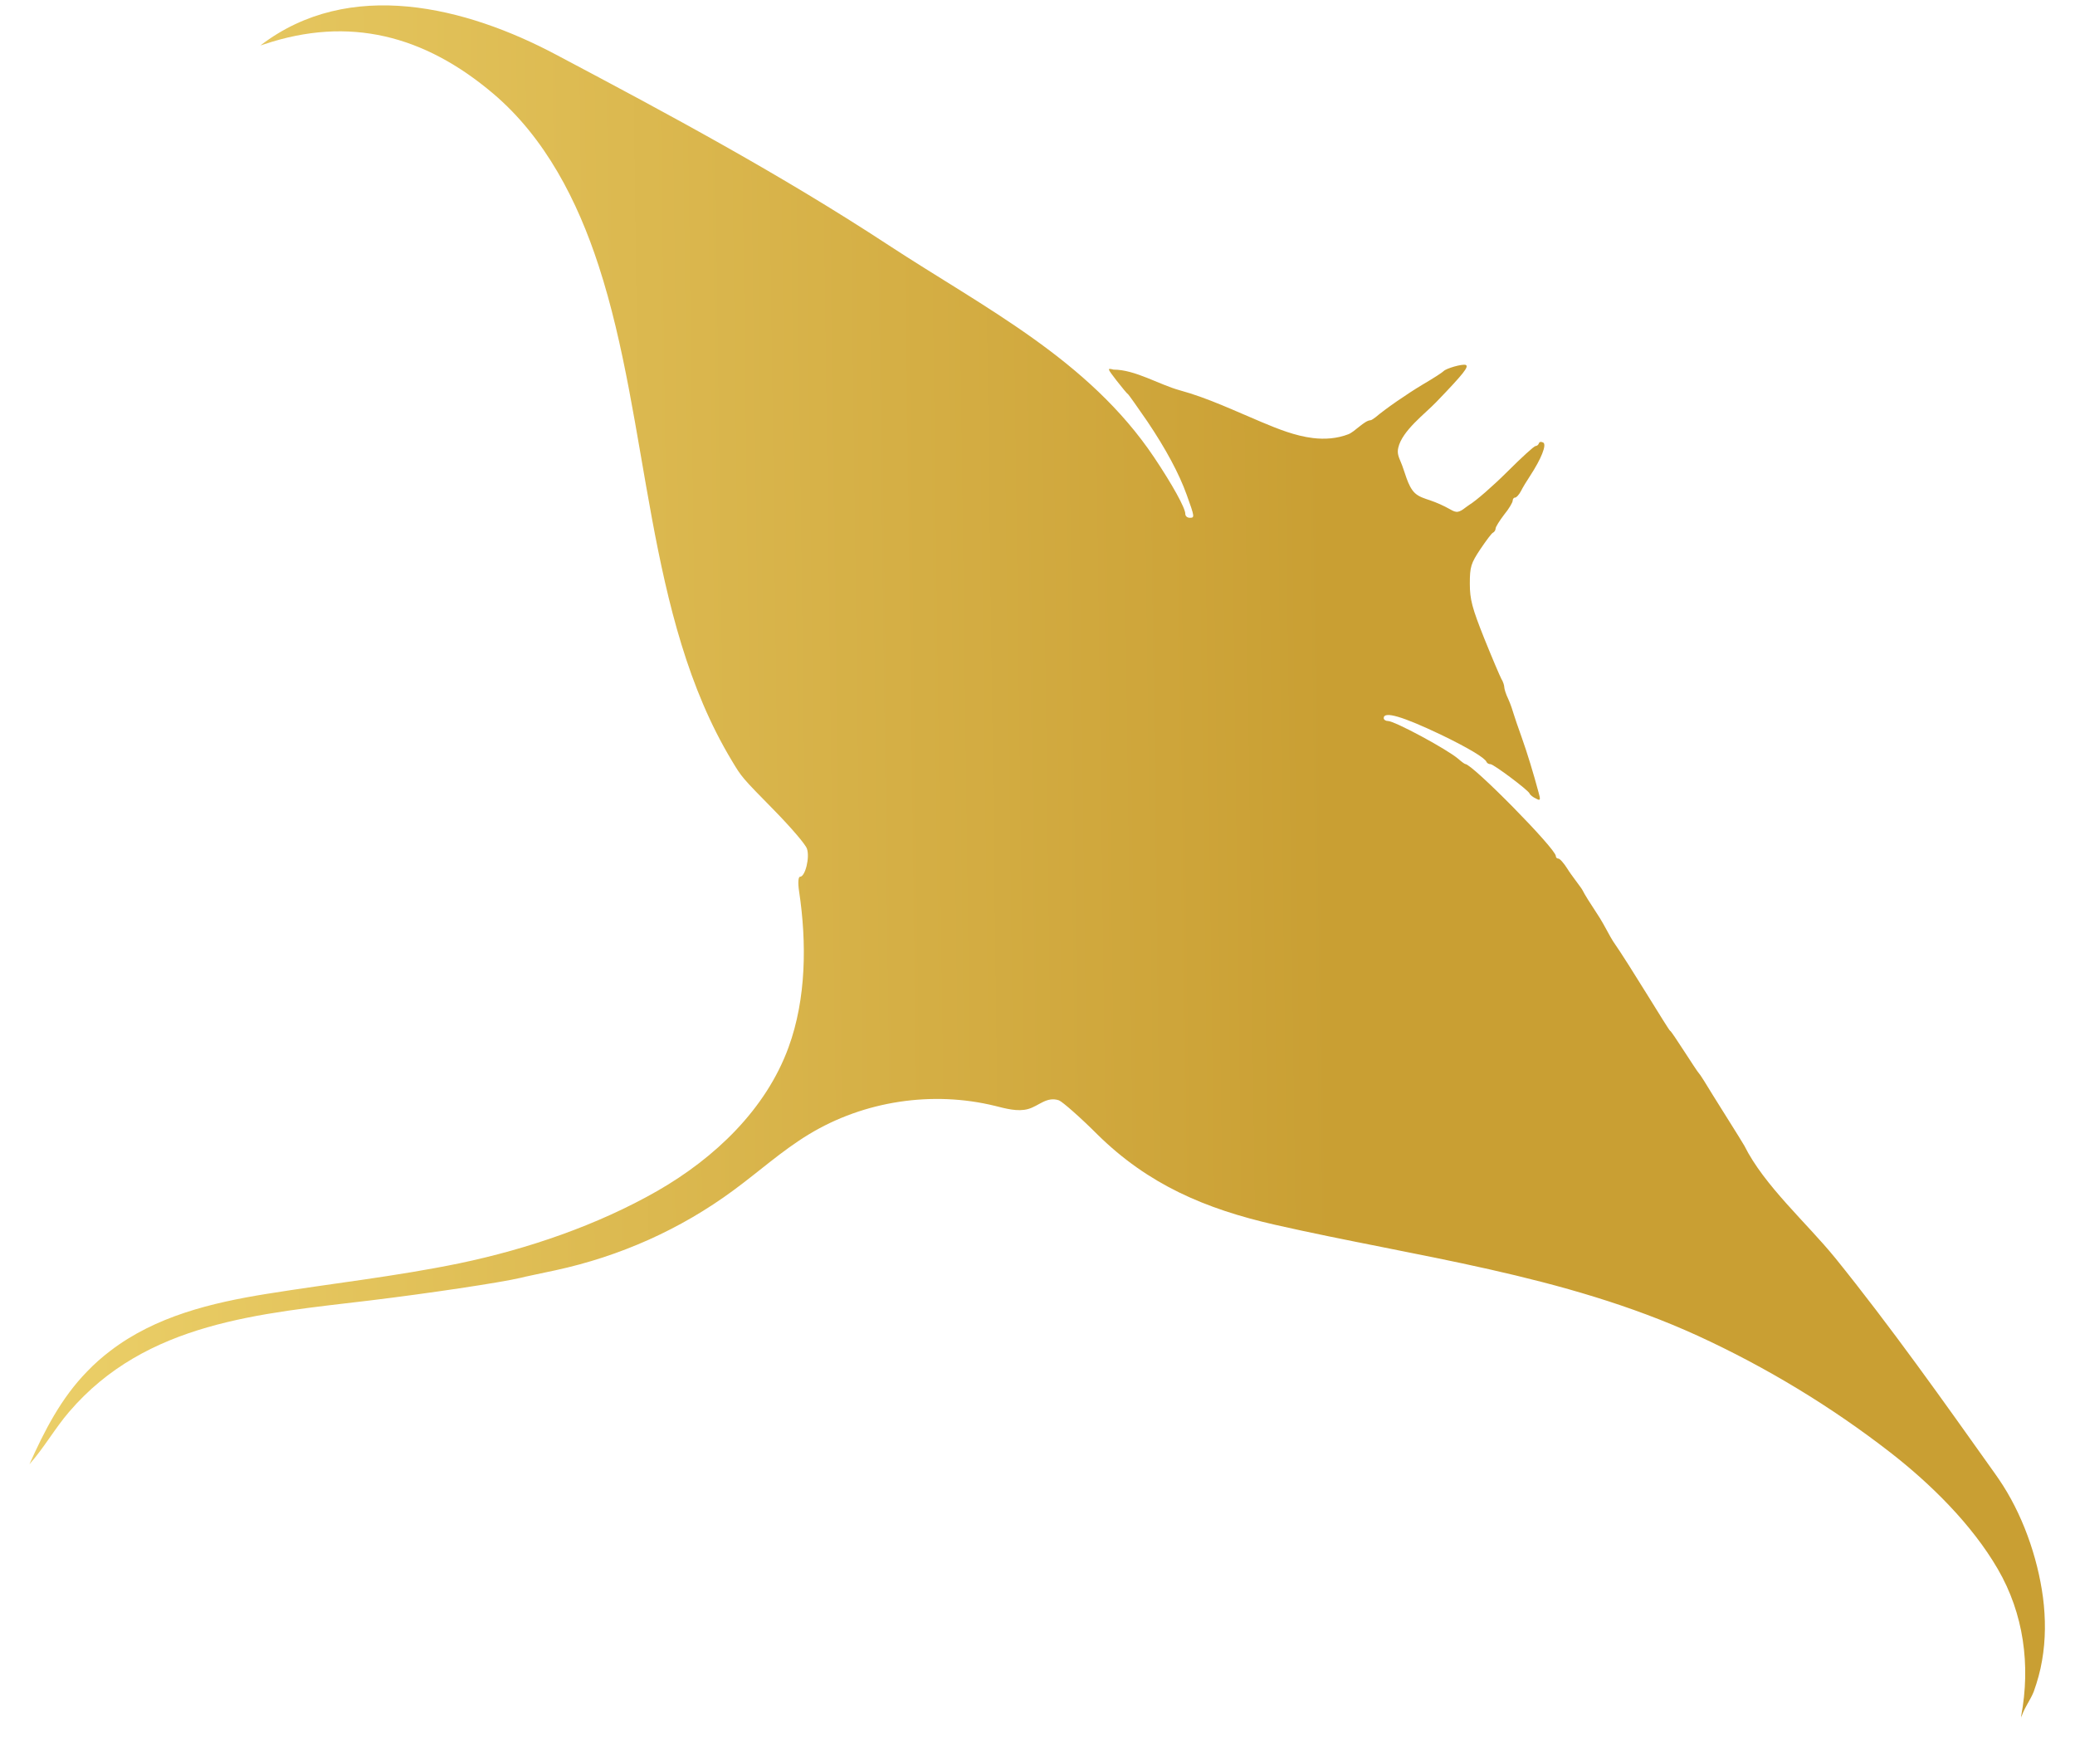 <svg width="40" height="34" viewBox="0 0 40 34" fill="none" xmlns="http://www.w3.org/2000/svg">
<path d="M38.959 33.129C38.991 32.961 39.142 32.769 39.205 32.604C39.275 32.408 39.331 32.209 39.365 32.005C39.435 31.607 39.435 31.194 39.383 30.791C39.278 30.003 38.98 29.163 38.529 28.506C38.505 28.471 38.48 28.436 38.456 28.401C37.455 26.994 36.457 25.583 35.372 24.239L35.368 24.235C34.83 23.574 34.007 22.849 33.626 22.083C33.605 22.038 32.968 21.033 32.852 20.837C32.813 20.777 32.775 20.715 32.758 20.697C32.702 20.641 32.222 19.867 32.194 19.867C32.173 19.867 31.413 18.597 31.095 18.142C31.039 18.058 30.924 17.827 30.84 17.694C30.63 17.372 30.556 17.256 30.507 17.159C30.486 17.113 30.279 16.854 30.213 16.742C30.146 16.637 30.07 16.549 30.041 16.549C30.014 16.549 29.992 16.529 29.992 16.5C29.992 16.36 28.383 14.726 28.246 14.726C28.235 14.726 28.172 14.681 28.113 14.628C27.892 14.439 26.884 13.896 26.752 13.896C26.706 13.896 26.674 13.868 26.674 13.841C26.674 13.7 27.038 13.809 27.78 14.162C28.295 14.411 28.62 14.604 28.655 14.684C28.666 14.712 28.701 14.729 28.733 14.729C28.792 14.729 29.457 15.226 29.485 15.293C29.495 15.321 29.552 15.367 29.608 15.391C29.695 15.44 29.702 15.422 29.657 15.265C29.562 14.912 29.447 14.53 29.331 14.204C29.265 14.023 29.198 13.823 29.18 13.764C29.163 13.704 29.121 13.575 29.076 13.476C29.03 13.382 28.998 13.277 28.998 13.245C28.998 13.214 28.977 13.14 28.942 13.085C28.915 13.036 28.764 12.682 28.61 12.3C28.379 11.72 28.334 11.555 28.334 11.251C28.334 10.925 28.355 10.858 28.537 10.585C28.648 10.421 28.757 10.271 28.785 10.264C28.806 10.253 28.831 10.218 28.831 10.187C28.831 10.155 28.907 10.036 28.995 9.92C29.09 9.805 29.16 9.682 29.16 9.651C29.16 9.619 29.18 9.591 29.205 9.591C29.233 9.591 29.282 9.535 29.32 9.465C29.352 9.399 29.433 9.266 29.492 9.178C29.712 8.842 29.817 8.576 29.751 8.531C29.712 8.51 29.677 8.513 29.667 8.541C29.657 8.573 29.628 8.597 29.601 8.597C29.573 8.597 29.331 8.818 29.058 9.091C28.788 9.36 28.456 9.651 28.323 9.731C28.253 9.773 28.155 9.879 28.067 9.864C28.022 9.857 27.983 9.833 27.945 9.812C27.826 9.745 27.7 9.689 27.57 9.644C27.465 9.609 27.354 9.577 27.276 9.504C27.133 9.371 27.081 9.08 27.003 8.905C26.962 8.807 26.93 8.737 26.954 8.632C27.028 8.3 27.473 7.974 27.689 7.747C28.215 7.201 28.326 7.061 28.253 7.033C28.186 7.012 27.878 7.099 27.826 7.155C27.808 7.176 27.637 7.288 27.438 7.404C27.116 7.596 26.703 7.883 26.514 8.044C26.475 8.072 26.436 8.1 26.419 8.1C26.303 8.104 26.114 8.324 25.992 8.37C25.775 8.454 25.537 8.471 25.309 8.443C24.963 8.401 24.637 8.268 24.319 8.135C23.801 7.918 23.283 7.67 22.744 7.523C22.345 7.414 21.883 7.124 21.466 7.124C21.34 7.092 21.34 7.096 21.523 7.334C21.628 7.467 21.726 7.589 21.75 7.603C21.767 7.621 21.932 7.852 22.121 8.128C22.474 8.653 22.73 9.129 22.877 9.539C23.031 9.966 23.031 9.98 22.936 9.98C22.887 9.98 22.849 9.948 22.849 9.903C22.849 9.791 22.601 9.343 22.25 8.818C20.983 6.928 18.974 5.934 17.13 4.726C15.047 3.361 12.919 2.217 10.722 1.055C8.989 0.134 6.735 -0.44 5.02 0.876C5.044 0.869 5.072 0.859 5.097 0.852C6.728 0.306 8.177 0.677 9.507 1.804C10.511 2.654 11.134 3.873 11.54 5.122C12.538 8.178 12.426 11.87 14.106 14.659C14.299 14.982 14.299 14.982 14.928 15.622C15.243 15.944 15.527 16.273 15.555 16.357C15.614 16.521 15.524 16.899 15.422 16.899C15.39 16.899 15.377 17.005 15.405 17.186C15.552 18.166 15.544 19.248 15.201 20.186C14.764 21.383 13.78 22.317 12.678 22.951C11.516 23.616 10.168 24.075 8.863 24.348C7.631 24.603 6.378 24.739 5.139 24.939C4.078 25.11 3 25.369 2.129 26.035C1.968 26.157 1.817 26.29 1.677 26.437C1.18 26.945 0.855 27.578 0.568 28.222C0.848 27.907 1.058 27.532 1.331 27.214C2.818 25.478 5.013 25.32 7.137 25.065C8.236 24.932 9.647 24.722 10.043 24.628C10.102 24.61 10.403 24.55 10.707 24.484C11.95 24.215 13.116 23.697 14.141 22.941C14.627 22.584 15.079 22.174 15.594 21.863C16.657 21.218 17.98 21.019 19.188 21.317C19.384 21.366 19.615 21.432 19.818 21.376C20.024 21.32 20.175 21.128 20.413 21.208C20.486 21.239 20.823 21.534 21.155 21.866C22.135 22.832 23.238 23.301 24.571 23.605C27.332 24.232 30.129 24.558 32.73 25.747C34.049 26.353 35.298 27.109 36.443 27.998C37.217 28.6 38.011 29.381 38.511 30.241C39.012 31.102 39.145 32.096 38.963 33.073C38.97 33.077 38.967 33.105 38.959 33.129Z" fill="url(#paint0_linear)"/>
<defs>
<linearGradient id="paint0_linear" x1="-20.695" y1="17.004" x2="32.222" y2="16.31" gradientUnits="userSpaceOnUse">
<stop stop-color="#D8BB58"/>
<stop offset="0.146" stop-color="#ECD26E"/>
<stop offset="0.239" stop-color="#F4DB76"/>
<stop offset="0.434" stop-color="#E9CC65"/>
<stop offset="0.817" stop-color="#CEA53A"/>
<stop offset="0.876" stop-color="#C99F33"/>
</linearGradient>
</defs>
</svg>
